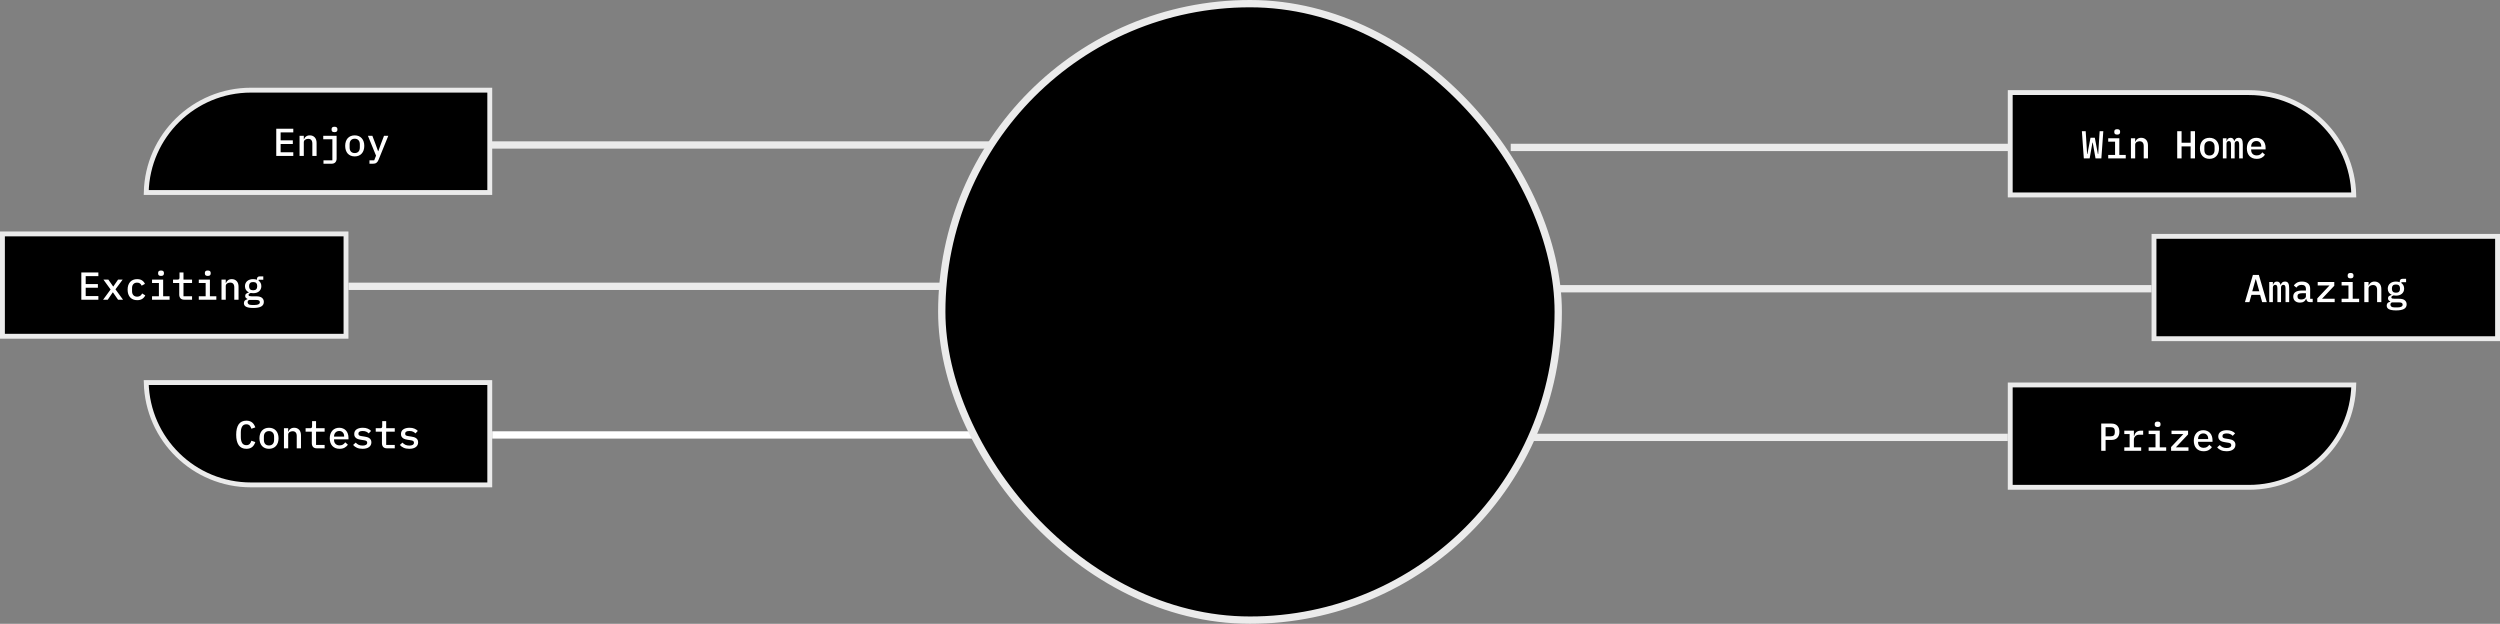 <svg width="1026" height="256" viewBox="0 0 1026 256" fill="none" xmlns="http://www.w3.org/2000/svg">
<rect x="0" y="0" width="1026" height="256" fill="#808080" stroke="none"/>
<rect width="205" height="3" transform="translate(202 177)" fill="white"/>
<rect width="205" height="3" transform="matrix(-1 0 0 1 825 59)" fill="#EBEBEB"/>
<rect width="245" height="3" transform="matrix(-1 0 0 1 883 117)" fill="#EBEBEB"/>
<rect width="205" height="3" transform="matrix(-1 0 0 1 824 178)" fill="#EBEBEB"/>
<path d="M825 80H965.989C965.457 56.714 946.414 38 923 38H825V80Z" fill="black"/>
<path d="M855.2 65L854.4 53.832H855.968L856.368 60.328L856.544 63.192H856.672L857.936 56.536H859.712L860.976 63.192H861.104L861.28 60.328L861.696 53.832H863.2L862.4 65H860L858.864 58.536H858.736L857.6 65H855.2ZM868.906 55.24C868.458 55.24 868.143 55.149 867.962 54.968C867.791 54.787 867.706 54.563 867.706 54.296V53.96C867.706 53.693 867.791 53.469 867.962 53.288C868.143 53.107 868.452 53.016 868.89 53.016C869.338 53.016 869.647 53.107 869.818 53.288C869.999 53.469 870.09 53.693 870.09 53.96V54.296C870.09 54.563 869.999 54.787 869.818 54.968C869.647 55.149 869.343 55.24 868.906 55.24ZM865.21 63.592H868.026V58.152H865.21V56.744H869.77V63.592H872.41V65H865.21V63.592ZM874.532 65V56.744H876.276V58.152H876.356C876.441 57.939 876.548 57.736 876.676 57.544C876.814 57.341 876.98 57.171 877.172 57.032C877.364 56.883 877.588 56.765 877.844 56.68C878.1 56.595 878.398 56.552 878.74 56.552C879.572 56.552 880.244 56.824 880.756 57.368C881.268 57.912 881.524 58.685 881.524 59.688V65H879.78V59.944C879.78 58.632 879.209 57.976 878.068 57.976C877.844 57.976 877.625 58.008 877.411 58.072C877.198 58.125 877.006 58.211 876.836 58.328C876.665 58.445 876.526 58.595 876.42 58.776C876.324 58.957 876.276 59.165 876.276 59.4V65H874.532ZM899.031 60.088H895.319V65H893.527V53.832H895.319V58.584H899.031V53.832H900.823V65H899.031V60.088ZM906.769 65.192C906.161 65.192 905.611 65.091 905.121 64.888C904.641 64.685 904.23 64.397 903.889 64.024C903.558 63.651 903.302 63.197 903.121 62.664C902.939 62.131 902.849 61.533 902.849 60.872C902.849 60.211 902.939 59.613 903.121 59.08C903.302 58.547 903.558 58.093 903.889 57.72C904.23 57.347 904.641 57.059 905.121 56.856C905.611 56.653 906.161 56.552 906.769 56.552C907.377 56.552 907.921 56.653 908.401 56.856C908.891 57.059 909.302 57.347 909.633 57.72C909.974 58.093 910.235 58.547 910.417 59.08C910.598 59.613 910.689 60.211 910.689 60.872C910.689 61.533 910.598 62.131 910.417 62.664C910.235 63.197 909.974 63.651 909.633 64.024C909.302 64.397 908.891 64.685 908.401 64.888C907.921 65.091 907.377 65.192 906.769 65.192ZM906.769 63.816C907.409 63.816 907.915 63.624 908.289 63.24C908.673 62.845 908.865 62.264 908.865 61.496V60.248C908.865 59.48 908.673 58.904 908.289 58.52C907.915 58.125 907.409 57.928 906.769 57.928C906.129 57.928 905.617 58.125 905.233 58.52C904.859 58.904 904.673 59.48 904.673 60.248V61.496C904.673 62.264 904.859 62.845 905.233 63.24C905.617 63.624 906.129 63.816 906.769 63.816ZM912.267 65V56.744H913.755V57.816H913.835C913.963 57.464 914.144 57.165 914.379 56.92C914.624 56.675 914.971 56.552 915.419 56.552C915.856 56.552 916.192 56.675 916.427 56.92C916.672 57.155 916.827 57.48 916.891 57.896H916.955C917.104 57.523 917.312 57.208 917.579 56.952C917.845 56.685 918.229 56.552 918.731 56.552C919.371 56.552 919.813 56.776 920.059 57.224C920.315 57.672 920.443 58.328 920.443 59.192V65H918.955V59.416C918.955 58.84 918.885 58.445 918.747 58.232C918.608 58.008 918.384 57.896 918.075 57.896C917.797 57.896 917.563 57.992 917.371 58.184C917.189 58.365 917.099 58.643 917.099 59.016V65H915.611V59.416C915.611 58.84 915.541 58.445 915.403 58.232C915.275 58.008 915.056 57.896 914.747 57.896C914.459 57.896 914.219 57.992 914.027 58.184C913.845 58.365 913.755 58.643 913.755 59.016V65H912.267ZM926.132 65.192C925.503 65.192 924.938 65.091 924.436 64.888C923.935 64.685 923.514 64.397 923.172 64.024C922.831 63.651 922.57 63.203 922.388 62.68C922.207 62.147 922.116 61.549 922.116 60.888C922.116 60.227 922.207 59.629 922.388 59.096C922.58 58.563 922.842 58.109 923.172 57.736C923.514 57.352 923.924 57.059 924.404 56.856C924.884 56.653 925.418 56.552 926.004 56.552C926.58 56.552 927.103 56.653 927.572 56.856C928.042 57.048 928.442 57.325 928.772 57.688C929.103 58.051 929.354 58.483 929.524 58.984C929.706 59.485 929.796 60.04 929.796 60.648V61.304H923.876V61.576C923.876 62.227 924.079 62.76 924.484 63.176C924.89 63.581 925.45 63.784 926.164 63.784C926.698 63.784 927.151 63.672 927.524 63.448C927.908 63.213 928.218 62.904 928.452 62.52L929.54 63.48C929.263 63.96 928.836 64.365 928.26 64.696C927.695 65.027 926.986 65.192 926.132 65.192ZM926.004 57.88C925.695 57.88 925.407 57.933 925.14 58.04C924.884 58.147 924.66 58.301 924.468 58.504C924.287 58.696 924.143 58.925 924.036 59.192C923.93 59.459 923.876 59.752 923.876 60.072V60.184H928.02V60.024C928.02 59.373 927.834 58.856 927.46 58.472C927.098 58.077 926.612 57.88 926.004 57.88Z" fill="white"/>
<path d="M825 80H965.989C965.457 56.714 946.414 38 923 38H825V80Z" stroke="#EBEBEB" stroke-width="2"/>
<path d="M1025 97H884V139H1025V97Z" fill="black"/>
<path d="M928.392 124L927.544 121.024H923.992L923.144 124H921.32L924.584 112.832H927.032L930.296 124H928.392ZM925.832 114.64H925.704L924.328 119.536H927.208L925.832 114.64ZM931.298 124V115.744H932.786V116.816H932.866C932.994 116.464 933.175 116.165 933.41 115.92C933.655 115.675 934.002 115.552 934.45 115.552C934.887 115.552 935.223 115.675 935.458 115.92C935.703 116.155 935.858 116.48 935.922 116.896H935.986C936.135 116.523 936.343 116.208 936.61 115.952C936.876 115.685 937.26 115.552 937.762 115.552C938.402 115.552 938.844 115.776 939.09 116.224C939.346 116.672 939.474 117.328 939.474 118.192V124H937.986V118.416C937.986 117.84 937.916 117.445 937.778 117.232C937.639 117.008 937.415 116.896 937.106 116.896C936.828 116.896 936.594 116.992 936.402 117.184C936.22 117.365 936.13 117.643 936.13 118.016V124H934.642V118.416C934.642 117.84 934.572 117.445 934.434 117.232C934.306 117.008 934.087 116.896 933.778 116.896C933.49 116.896 933.25 116.992 933.058 117.184C932.876 117.365 932.786 117.643 932.786 118.016V124H931.298ZM948.06 124C947.558 124 947.18 123.872 946.924 123.616C946.678 123.36 946.529 123.024 946.476 122.608H946.396C946.236 123.109 945.942 123.499 945.516 123.776C945.1 124.053 944.566 124.192 943.916 124.192C943.073 124.192 942.401 123.973 941.9 123.536C941.398 123.088 941.148 122.475 941.148 121.696C941.148 120.896 941.441 120.288 942.028 119.872C942.625 119.445 943.537 119.232 944.764 119.232H946.348V118.592C946.348 117.472 945.756 116.912 944.572 116.912C944.038 116.912 943.606 117.019 943.276 117.232C942.945 117.435 942.668 117.707 942.444 118.048L941.404 117.2C941.638 116.752 942.033 116.368 942.588 116.048C943.142 115.717 943.857 115.552 944.732 115.552C945.777 115.552 946.598 115.803 947.196 116.304C947.793 116.805 948.092 117.531 948.092 118.48V122.624H949.132V124H948.06ZM944.411 122.912C944.977 122.912 945.441 122.784 945.804 122.528C946.166 122.272 946.348 121.941 946.348 121.536V120.336H944.796C943.537 120.336 942.908 120.715 942.908 121.472V121.792C942.908 122.165 943.041 122.448 943.308 122.64C943.574 122.821 943.942 122.912 944.411 122.912ZM951.013 124V122.464L956.037 117.152H951.189V115.744H957.989V117.28L952.965 122.592H958.149V124H951.013ZM964.687 114.24C964.239 114.24 963.924 114.149 963.743 113.968C963.572 113.787 963.487 113.563 963.487 113.296V112.96C963.487 112.693 963.572 112.469 963.743 112.288C963.924 112.107 964.234 112.016 964.671 112.016C965.119 112.016 965.428 112.107 965.599 112.288C965.78 112.469 965.871 112.693 965.871 112.96V113.296C965.871 113.563 965.78 113.787 965.599 113.968C965.428 114.149 965.124 114.24 964.687 114.24ZM960.991 122.592H963.807V117.152H960.991V115.744H965.551V122.592H968.191V124H960.991V122.592ZM970.313 124V115.744H972.057V117.152H972.137C972.222 116.939 972.329 116.736 972.457 116.544C972.595 116.341 972.761 116.171 972.953 116.032C973.145 115.883 973.369 115.765 973.625 115.68C973.881 115.595 974.179 115.552 974.521 115.552C975.353 115.552 976.025 115.824 976.537 116.368C977.049 116.912 977.305 117.685 977.305 118.688V124H975.561V118.944C975.561 117.632 974.99 116.976 973.849 116.976C973.625 116.976 973.406 117.008 973.193 117.072C972.979 117.125 972.787 117.211 972.617 117.328C972.446 117.445 972.307 117.595 972.201 117.776C972.105 117.957 972.057 118.165 972.057 118.4V124H970.313ZM987.683 124.896C987.683 125.749 987.325 126.379 986.611 126.784C985.896 127.189 984.808 127.392 983.347 127.392C982.632 127.392 982.029 127.344 981.539 127.248C981.059 127.163 980.664 127.035 980.355 126.864C980.056 126.693 979.837 126.485 979.699 126.24C979.571 125.995 979.507 125.717 979.507 125.408C979.507 124.96 979.629 124.608 979.875 124.352C980.131 124.107 980.488 123.925 980.947 123.808V123.648C980.669 123.541 980.445 123.392 980.275 123.2C980.115 123.008 980.035 122.757 980.035 122.448C980.035 122.043 980.173 121.739 980.451 121.536C980.728 121.323 981.085 121.163 981.523 121.056V120.976C981.021 120.741 980.632 120.411 980.355 119.984C980.077 119.557 979.939 119.045 979.939 118.448C979.939 118.011 980.019 117.616 980.179 117.264C980.339 116.901 980.563 116.597 980.851 116.352C981.149 116.096 981.501 115.899 981.907 115.76C982.323 115.621 982.787 115.552 983.299 115.552C983.875 115.552 984.392 115.643 984.851 115.824V115.552C984.851 115.232 984.941 114.965 985.123 114.752C985.304 114.539 985.581 114.432 985.955 114.432H987.459V115.808H985.539V116.192C985.901 116.437 986.179 116.752 986.371 117.136C986.563 117.509 986.659 117.947 986.659 118.448C986.659 118.885 986.579 119.285 986.419 119.648C986.259 120 986.029 120.304 985.731 120.56C985.443 120.805 985.091 120.997 984.675 121.136C984.269 121.264 983.811 121.328 983.299 121.328C982.936 121.328 982.595 121.296 982.275 121.232C982.083 121.285 981.891 121.376 981.699 121.504C981.507 121.632 981.411 121.808 981.411 122.032C981.411 122.288 981.533 122.448 981.779 122.512C982.024 122.576 982.328 122.608 982.691 122.608H984.547C985.656 122.608 986.456 122.821 986.947 123.248C987.437 123.664 987.683 124.213 987.683 124.896ZM986.051 125.008C986.051 124.731 985.939 124.507 985.715 124.336C985.491 124.176 985.085 124.096 984.499 124.096H981.635C981.229 124.288 981.027 124.597 981.027 125.024C981.027 125.333 981.155 125.6 981.411 125.824C981.677 126.048 982.115 126.16 982.723 126.16H984.019C984.68 126.16 985.181 126.059 985.523 125.856C985.875 125.664 986.051 125.381 986.051 125.008ZM983.299 120.128C983.864 120.128 984.28 119.995 984.547 119.728C984.813 119.461 984.947 119.104 984.947 118.656V118.224C984.947 117.776 984.813 117.419 984.547 117.152C984.28 116.885 983.864 116.752 983.299 116.752C982.733 116.752 982.317 116.885 982.051 117.152C981.784 117.419 981.651 117.776 981.651 118.224V118.656C981.651 119.104 981.784 119.461 982.051 119.728C982.317 119.995 982.733 120.128 983.299 120.128Z" fill="white"/>
<path d="M1025 97H884V139H1025V97Z" stroke="#EBEBEB" stroke-width="2"/>
<path d="M825 158H965.989C965.457 181.286 946.414 200 923 200H825V158Z" fill="black"/>
<path d="M862.344 185V173.832H866.52C867.587 173.832 868.397 174.131 868.952 174.728C869.517 175.325 869.8 176.147 869.8 177.192C869.8 178.237 869.517 179.059 868.952 179.656C868.397 180.253 867.587 180.552 866.52 180.552H864.136V185H862.344ZM864.136 179.064H866.248C867.357 179.064 867.912 178.552 867.912 177.528V176.84C867.912 175.827 867.357 175.32 866.248 175.32H864.136V179.064ZM871.81 183.592H874.002V178.152H871.81V176.744H875.746V178.936H875.842C875.916 178.648 876.023 178.371 876.162 178.104C876.3 177.837 876.476 177.608 876.69 177.416C876.903 177.213 877.164 177.053 877.474 176.936C877.783 176.808 878.146 176.744 878.562 176.744H879.554V178.408H877.922C877.282 178.408 876.759 178.6 876.354 178.984C875.948 179.357 875.746 179.864 875.746 180.504V183.592H878.738V185H871.81V183.592ZM885.5 175.24C885.052 175.24 884.737 175.149 884.556 174.968C884.385 174.787 884.299 174.563 884.299 174.296V173.96C884.299 173.693 884.385 173.469 884.556 173.288C884.737 173.107 885.046 173.016 885.484 173.016C885.932 173.016 886.241 173.107 886.412 173.288C886.593 173.469 886.684 173.693 886.684 173.96V174.296C886.684 174.563 886.593 174.787 886.412 174.968C886.241 175.149 885.937 175.24 885.5 175.24ZM881.804 183.592H884.62V178.152H881.804V176.744H886.364V183.592H889.003V185H881.804V183.592ZM891.013 185V183.464L896.037 178.152H891.189V176.744H897.989V178.28L892.965 183.592H898.149V185H891.013ZM904.351 185.192C903.722 185.192 903.156 185.091 902.655 184.888C902.154 184.685 901.732 184.397 901.391 184.024C901.05 183.651 900.788 183.203 900.607 182.68C900.426 182.147 900.335 181.549 900.335 180.888C900.335 180.227 900.426 179.629 900.607 179.096C900.799 178.563 901.06 178.109 901.391 177.736C901.732 177.352 902.143 177.059 902.623 176.856C903.103 176.653 903.636 176.552 904.223 176.552C904.799 176.552 905.322 176.653 905.791 176.856C906.26 177.048 906.66 177.325 906.991 177.688C907.322 178.051 907.572 178.483 907.743 178.984C907.924 179.485 908.015 180.04 908.015 180.648V181.304H902.095V181.576C902.095 182.227 902.298 182.76 902.703 183.176C903.108 183.581 903.668 183.784 904.383 183.784C904.916 183.784 905.37 183.672 905.743 183.448C906.127 183.213 906.436 182.904 906.671 182.52L907.759 183.48C907.482 183.96 907.055 184.365 906.479 184.696C905.914 185.027 905.204 185.192 904.351 185.192ZM904.223 177.88C903.914 177.88 903.626 177.933 903.359 178.04C903.103 178.147 902.879 178.301 902.687 178.504C902.506 178.696 902.362 178.925 902.255 179.192C902.148 179.459 902.095 179.752 902.095 180.072V180.184H906.239V180.024C906.239 179.373 906.052 178.856 905.679 178.472C905.316 178.077 904.831 177.88 904.223 177.88ZM913.785 185.192C912.889 185.192 912.115 185.048 911.465 184.76C910.825 184.472 910.307 184.088 909.913 183.608L910.985 182.648C911.347 183.043 911.753 183.347 912.201 183.56C912.659 183.763 913.198 183.864 913.817 183.864C914.382 183.864 914.835 183.768 915.177 183.576C915.529 183.384 915.705 183.085 915.705 182.68C915.705 182.509 915.673 182.365 915.609 182.248C915.545 182.131 915.454 182.035 915.337 181.96C915.219 181.885 915.081 181.827 914.921 181.784C914.771 181.741 914.611 181.709 914.441 181.688L913.129 181.48C912.809 181.437 912.483 181.368 912.153 181.272C911.822 181.176 911.523 181.043 911.257 180.872C911.001 180.691 910.787 180.461 910.617 180.184C910.457 179.907 910.377 179.555 910.377 179.128C910.377 178.285 910.697 177.645 911.337 177.208C911.987 176.771 912.841 176.552 913.897 176.552C914.665 176.552 915.326 176.669 915.881 176.904C916.446 177.128 916.915 177.443 917.289 177.848L916.313 178.872C916.099 178.627 915.795 178.403 915.401 178.2C915.006 177.987 914.483 177.88 913.833 177.88C912.67 177.88 912.089 178.248 912.089 178.984C912.089 179.336 912.211 179.581 912.457 179.72C912.713 179.848 913.011 179.933 913.353 179.976L914.665 180.184C914.995 180.237 915.321 180.307 915.641 180.392C915.971 180.477 916.265 180.611 916.521 180.792C916.787 180.963 917.001 181.187 917.161 181.464C917.331 181.741 917.417 182.093 917.417 182.52C917.417 183.352 917.091 184.008 916.441 184.488C915.801 184.957 914.915 185.192 913.785 185.192Z" fill="white"/>
<path d="M825 158H965.989C965.457 181.286 946.414 200 923 200H825V158Z" stroke="#EBEBEB" stroke-width="2"/>
<rect x="386.5" y="1.5" width="253" height="253" rx="126.5" fill="black"/>
<rect x="386.5" y="1.5" width="253" height="253" rx="126.5" stroke="#EBEBEB" stroke-width="3"/>
<rect width="205" height="3" transform="translate(201 58)" fill="#EBEBEB"/>
<rect width="245" height="3" transform="translate(143 116)" fill="#EBEBEB"/>
<path d="M201 79H60.011C60.543 55.714 79.586 37 103 37H201V79Z" fill="black"/>
<path d="M113.376 64V52.832H120.368V54.336H115.168V57.584H120.176V59.088H115.168V62.496H120.368V64H113.376ZM122.938 64V55.744H124.682V57.152H124.762C124.847 56.939 124.954 56.736 125.082 56.544C125.22 56.341 125.386 56.171 125.578 56.032C125.77 55.883 125.994 55.765 126.25 55.68C126.506 55.595 126.804 55.552 127.146 55.552C127.978 55.552 128.65 55.824 129.162 56.368C129.674 56.912 129.93 57.685 129.93 58.688V64H128.186V58.944C128.186 57.632 127.615 56.976 126.474 56.976C126.25 56.976 126.031 57.008 125.818 57.072C125.604 57.125 125.412 57.211 125.242 57.328C125.071 57.445 124.932 57.595 124.826 57.776C124.73 57.957 124.682 58.165 124.682 58.4V64H122.938ZM132.756 65.792H136.404V57.152H132.66V55.744H138.148V65.104C138.148 65.723 137.972 66.224 137.62 66.608C137.278 67.003 136.745 67.2 136.02 67.2H132.756V65.792ZM137.284 54.24C136.836 54.24 136.521 54.149 136.34 53.968C136.169 53.787 136.084 53.563 136.084 53.296V52.96C136.084 52.693 136.169 52.469 136.34 52.288C136.521 52.107 136.83 52.016 137.268 52.016C137.716 52.016 138.025 52.107 138.196 52.288C138.377 52.469 138.468 52.693 138.468 52.96V53.296C138.468 53.563 138.377 53.787 138.196 53.968C138.025 54.149 137.721 54.24 137.284 54.24ZM145.581 64.192C144.973 64.192 144.424 64.091 143.933 63.888C143.453 63.685 143.043 63.397 142.701 63.024C142.371 62.651 142.115 62.197 141.933 61.664C141.752 61.131 141.661 60.533 141.661 59.872C141.661 59.211 141.752 58.613 141.933 58.08C142.115 57.547 142.371 57.093 142.701 56.72C143.043 56.347 143.453 56.059 143.933 55.856C144.424 55.653 144.973 55.552 145.581 55.552C146.189 55.552 146.733 55.653 147.213 55.856C147.704 56.059 148.115 56.347 148.445 56.72C148.787 57.093 149.048 57.547 149.229 58.08C149.411 58.613 149.501 59.211 149.501 59.872C149.501 60.533 149.411 61.131 149.229 61.664C149.048 62.197 148.787 62.651 148.445 63.024C148.115 63.397 147.704 63.685 147.213 63.888C146.733 64.091 146.189 64.192 145.581 64.192ZM145.581 62.816C146.221 62.816 146.728 62.624 147.101 62.24C147.485 61.845 147.677 61.264 147.677 60.496V59.248C147.677 58.48 147.485 57.904 147.101 57.52C146.728 57.125 146.221 56.928 145.581 56.928C144.941 56.928 144.429 57.125 144.045 57.52C143.672 57.904 143.485 58.48 143.485 59.248V60.496C143.485 61.264 143.672 61.845 144.045 62.24C144.429 62.624 144.941 62.816 145.581 62.816ZM157.591 55.744H159.351L155.351 65.6C155.138 66.133 154.855 66.533 154.503 66.8C154.162 67.067 153.666 67.2 153.015 67.2H151.623V65.792H153.575L154.327 63.888L150.999 55.744H152.823L154.135 59.2L155.159 62.032H155.255L156.279 59.2L157.591 55.744Z" fill="white"/>
<path d="M201 79H60.011C60.543 55.714 79.586 37 103 37H201V79Z" stroke="#EBEBEB" stroke-width="2"/>
<path d="M1 96H142V138H1V96Z" fill="black"/>
<path d="M33.376 123V111.832H40.368V113.336H35.168V116.584H40.176V118.088H35.168V121.496H40.368V123H33.376ZM42.314 123L45.386 118.808L42.442 114.744H44.474L45.562 116.312L46.426 117.56H46.522L47.37 116.312L48.458 114.744H50.346L47.386 118.744L50.49 123H48.442L47.21 121.224L46.362 120.008H46.266L45.434 121.224L44.218 123H42.314ZM56.291 123.192C55.673 123.192 55.118 123.091 54.627 122.888C54.148 122.685 53.737 122.397 53.395 122.024C53.065 121.651 52.809 121.197 52.627 120.664C52.457 120.131 52.371 119.533 52.371 118.872C52.371 118.211 52.457 117.613 52.627 117.08C52.809 116.547 53.065 116.093 53.395 115.72C53.737 115.347 54.148 115.059 54.627 114.856C55.118 114.653 55.667 114.552 56.276 114.552C57.129 114.552 57.812 114.733 58.324 115.096C58.846 115.459 59.236 115.928 59.492 116.504L58.132 117.24C57.982 116.856 57.753 116.552 57.444 116.328C57.145 116.104 56.755 115.992 56.276 115.992C55.614 115.992 55.102 116.195 54.739 116.6C54.377 116.995 54.196 117.523 54.196 118.184V119.56C54.196 120.211 54.377 120.739 54.739 121.144C55.102 121.549 55.625 121.752 56.307 121.752C56.819 121.752 57.236 121.635 57.556 121.4C57.886 121.165 58.148 120.845 58.34 120.44L59.62 121.224C59.353 121.8 58.947 122.275 58.404 122.648C57.859 123.011 57.156 123.192 56.291 123.192ZM66.093 113.24C65.645 113.24 65.331 113.149 65.149 112.968C64.979 112.787 64.893 112.563 64.893 112.296V111.96C64.893 111.693 64.979 111.469 65.149 111.288C65.331 111.107 65.64 111.016 66.077 111.016C66.525 111.016 66.835 111.107 67.005 111.288C67.187 111.469 67.277 111.693 67.277 111.96V112.296C67.277 112.563 67.187 112.787 67.005 112.968C66.835 113.149 66.531 113.24 66.093 113.24ZM62.397 121.592H65.213V116.152H62.397V114.744H66.957V121.592H69.597V123H62.397V121.592ZM75.671 123C74.946 123 74.412 122.808 74.071 122.424C73.73 122.029 73.559 121.523 73.559 120.904V116.152H71.015V114.744H72.823C73.132 114.744 73.351 114.685 73.479 114.568C73.607 114.44 73.671 114.216 73.671 113.896V111.832H75.303V114.744H78.823V116.152H75.303V121.592H78.823V123H75.671ZM85.281 113.24C84.833 113.24 84.518 113.149 84.337 112.968C84.166 112.787 84.081 112.563 84.081 112.296V111.96C84.081 111.693 84.166 111.469 84.337 111.288C84.518 111.107 84.827 111.016 85.265 111.016C85.713 111.016 86.022 111.107 86.193 111.288C86.374 111.469 86.465 111.693 86.465 111.96V112.296C86.465 112.563 86.374 112.787 86.193 112.968C86.022 113.149 85.718 113.24 85.281 113.24ZM81.585 121.592H84.401V116.152H81.585V114.744H86.145V121.592H88.785V123H81.585V121.592ZM90.906 123V114.744H92.65V116.152H92.731C92.816 115.939 92.922 115.736 93.05 115.544C93.189 115.341 93.355 115.171 93.546 115.032C93.739 114.883 93.963 114.765 94.219 114.68C94.475 114.595 94.773 114.552 95.115 114.552C95.947 114.552 96.618 114.824 97.13 115.368C97.642 115.912 97.898 116.685 97.898 117.688V123H96.154V117.944C96.154 116.632 95.584 115.976 94.442 115.976C94.219 115.976 94 116.008 93.787 116.072C93.573 116.125 93.381 116.211 93.21 116.328C93.04 116.445 92.901 116.595 92.794 116.776C92.698 116.957 92.65 117.165 92.65 117.4V123H90.906ZM108.276 123.896C108.276 124.749 107.919 125.379 107.204 125.784C106.49 126.189 105.402 126.392 103.94 126.392C103.226 126.392 102.623 126.344 102.132 126.248C101.652 126.163 101.258 126.035 100.948 125.864C100.65 125.693 100.431 125.485 100.292 125.24C100.164 124.995 100.1 124.717 100.1 124.408C100.1 123.96 100.223 123.608 100.468 123.352C100.724 123.107 101.082 122.925 101.54 122.808V122.648C101.263 122.541 101.039 122.392 100.868 122.2C100.708 122.008 100.628 121.757 100.628 121.448C100.628 121.043 100.767 120.739 101.044 120.536C101.322 120.323 101.679 120.163 102.116 120.056V119.976C101.615 119.741 101.226 119.411 100.948 118.984C100.671 118.557 100.532 118.045 100.532 117.448C100.532 117.011 100.612 116.616 100.772 116.264C100.932 115.901 101.156 115.597 101.444 115.352C101.743 115.096 102.095 114.899 102.5 114.76C102.916 114.621 103.38 114.552 103.892 114.552C104.468 114.552 104.986 114.643 105.444 114.824V114.552C105.444 114.232 105.535 113.965 105.716 113.752C105.898 113.539 106.175 113.432 106.548 113.432H108.052V114.808H106.132V115.192C106.495 115.437 106.772 115.752 106.964 116.136C107.156 116.509 107.252 116.947 107.252 117.448C107.252 117.885 107.172 118.285 107.012 118.648C106.852 119 106.623 119.304 106.324 119.56C106.036 119.805 105.684 119.997 105.268 120.136C104.863 120.264 104.404 120.328 103.892 120.328C103.53 120.328 103.188 120.296 102.868 120.232C102.676 120.285 102.484 120.376 102.292 120.504C102.1 120.632 102.004 120.808 102.004 121.032C102.004 121.288 102.127 121.448 102.372 121.512C102.618 121.576 102.922 121.608 103.284 121.608H105.14C106.25 121.608 107.05 121.821 107.54 122.248C108.031 122.664 108.276 123.213 108.276 123.896ZM106.644 124.008C106.644 123.731 106.532 123.507 106.308 123.336C106.084 123.176 105.679 123.096 105.092 123.096H102.228C101.823 123.288 101.62 123.597 101.62 124.024C101.62 124.333 101.748 124.6 102.004 124.824C102.271 125.048 102.708 125.16 103.316 125.16H104.612C105.274 125.16 105.775 125.059 106.116 124.856C106.468 124.664 106.644 124.381 106.644 124.008ZM103.892 119.128C104.458 119.128 104.874 118.995 105.14 118.728C105.407 118.461 105.54 118.104 105.54 117.656V117.224C105.54 116.776 105.407 116.419 105.14 116.152C104.874 115.885 104.458 115.752 103.892 115.752C103.327 115.752 102.911 115.885 102.644 116.152C102.378 116.419 102.244 116.776 102.244 117.224V117.656C102.244 118.104 102.378 118.461 102.644 118.728C102.911 118.995 103.327 119.128 103.892 119.128Z" fill="white"/>
<path d="M1 96H142V138H1V96Z" stroke="#EBEBEB" stroke-width="2"/>
<path d="M201 157H60.011C60.543 180.286 79.586 199 103 199H201V157Z" fill="black"/>
<path d="M101.12 184.192C99.701 184.192 98.645 183.691 97.952 182.688C97.269 181.685 96.928 180.261 96.928 178.416C96.928 176.571 97.269 175.147 97.952 174.144C98.645 173.141 99.701 172.64 101.12 172.64C101.664 172.64 102.133 172.715 102.528 172.864C102.933 173.003 103.28 173.2 103.568 173.456C103.856 173.701 104.096 173.995 104.288 174.336C104.491 174.667 104.656 175.024 104.784 175.408L103.168 175.952C103.083 175.696 102.987 175.456 102.88 175.232C102.773 175.008 102.64 174.816 102.48 174.656C102.32 174.496 102.128 174.368 101.904 174.272C101.691 174.176 101.424 174.128 101.104 174.128C100.315 174.128 99.739 174.432 99.376 175.04C99.013 175.637 98.832 176.448 98.832 177.472V179.36C98.832 180.384 99.013 181.2 99.376 181.808C99.739 182.405 100.315 182.704 101.104 182.704C101.424 182.704 101.691 182.656 101.904 182.56C102.128 182.464 102.32 182.336 102.48 182.176C102.64 182.016 102.773 181.824 102.88 181.6C102.987 181.376 103.083 181.136 103.168 180.88L104.784 181.424C104.656 181.808 104.491 182.171 104.288 182.512C104.096 182.843 103.856 183.136 103.568 183.392C103.28 183.637 102.933 183.835 102.528 183.984C102.133 184.123 101.664 184.192 101.12 184.192ZM110.394 184.192C109.786 184.192 109.236 184.091 108.746 183.888C108.266 183.685 107.855 183.397 107.514 183.024C107.183 182.651 106.927 182.197 106.746 181.664C106.564 181.131 106.474 180.533 106.474 179.872C106.474 179.211 106.564 178.613 106.746 178.08C106.927 177.547 107.183 177.093 107.514 176.72C107.855 176.347 108.266 176.059 108.746 175.856C109.236 175.653 109.786 175.552 110.394 175.552C111.002 175.552 111.546 175.653 112.026 175.856C112.516 176.059 112.927 176.347 113.258 176.72C113.599 177.093 113.86 177.547 114.042 178.08C114.223 178.613 114.314 179.211 114.314 179.872C114.314 180.533 114.223 181.131 114.042 181.664C113.86 182.197 113.599 182.651 113.258 183.024C112.927 183.397 112.516 183.685 112.026 183.888C111.546 184.091 111.002 184.192 110.394 184.192ZM110.394 182.816C111.034 182.816 111.54 182.624 111.914 182.24C112.298 181.845 112.49 181.264 112.49 180.496V179.248C112.49 178.48 112.298 177.904 111.914 177.52C111.54 177.125 111.034 176.928 110.394 176.928C109.754 176.928 109.242 177.125 108.858 177.52C108.484 177.904 108.298 178.48 108.298 179.248V180.496C108.298 181.264 108.484 181.845 108.858 182.24C109.242 182.624 109.754 182.816 110.394 182.816ZM116.532 184V175.744H118.276V177.152H118.356C118.441 176.939 118.548 176.736 118.676 176.544C118.814 176.341 118.98 176.171 119.172 176.032C119.364 175.883 119.588 175.765 119.844 175.68C120.1 175.595 120.398 175.552 120.74 175.552C121.572 175.552 122.244 175.824 122.756 176.368C123.268 176.912 123.524 177.685 123.524 178.688V184H121.78V178.944C121.78 177.632 121.209 176.976 120.068 176.976C119.844 176.976 119.625 177.008 119.411 177.072C119.198 177.125 119.006 177.211 118.836 177.328C118.665 177.445 118.526 177.595 118.42 177.776C118.324 177.957 118.276 178.165 118.276 178.4V184H116.532ZM130.077 184C129.352 184 128.819 183.808 128.477 183.424C128.136 183.029 127.965 182.523 127.965 181.904V177.152H125.421V175.744H127.229C127.539 175.744 127.757 175.685 127.885 175.568C128.013 175.44 128.077 175.216 128.077 174.896V172.832H129.709V175.744H133.229V177.152H129.709V182.592H133.229V184H130.077ZM139.351 184.192C138.722 184.192 138.156 184.091 137.655 183.888C137.154 183.685 136.732 183.397 136.391 183.024C136.05 182.651 135.788 182.203 135.607 181.68C135.426 181.147 135.335 180.549 135.335 179.888C135.335 179.227 135.426 178.629 135.607 178.096C135.799 177.563 136.06 177.109 136.391 176.736C136.732 176.352 137.143 176.059 137.623 175.856C138.103 175.653 138.636 175.552 139.223 175.552C139.799 175.552 140.322 175.653 140.791 175.856C141.26 176.048 141.66 176.325 141.991 176.688C142.322 177.051 142.572 177.483 142.743 177.984C142.924 178.485 143.015 179.04 143.015 179.648V180.304H137.095V180.576C137.095 181.227 137.298 181.76 137.703 182.176C138.108 182.581 138.668 182.784 139.383 182.784C139.916 182.784 140.37 182.672 140.743 182.448C141.127 182.213 141.436 181.904 141.671 181.52L142.759 182.48C142.482 182.96 142.055 183.365 141.479 183.696C140.914 184.027 140.204 184.192 139.351 184.192ZM139.223 176.88C138.914 176.88 138.626 176.933 138.359 177.04C138.103 177.147 137.879 177.301 137.687 177.504C137.506 177.696 137.362 177.925 137.255 178.192C137.148 178.459 137.095 178.752 137.095 179.072V179.184H141.239V179.024C141.239 178.373 141.052 177.856 140.679 177.472C140.316 177.077 139.831 176.88 139.223 176.88ZM148.785 184.192C147.889 184.192 147.115 184.048 146.465 183.76C145.825 183.472 145.307 183.088 144.913 182.608L145.985 181.648C146.347 182.043 146.753 182.347 147.201 182.56C147.659 182.763 148.198 182.864 148.817 182.864C149.382 182.864 149.835 182.768 150.177 182.576C150.529 182.384 150.705 182.085 150.705 181.68C150.705 181.509 150.673 181.365 150.609 181.248C150.545 181.131 150.454 181.035 150.337 180.96C150.219 180.885 150.081 180.827 149.921 180.784C149.771 180.741 149.611 180.709 149.441 180.688L148.129 180.48C147.809 180.437 147.483 180.368 147.153 180.272C146.822 180.176 146.523 180.043 146.257 179.872C146.001 179.691 145.787 179.461 145.617 179.184C145.457 178.907 145.377 178.555 145.377 178.128C145.377 177.285 145.697 176.645 146.337 176.208C146.987 175.771 147.841 175.552 148.897 175.552C149.665 175.552 150.326 175.669 150.881 175.904C151.446 176.128 151.915 176.443 152.289 176.848L151.313 177.872C151.099 177.627 150.795 177.403 150.401 177.2C150.006 176.987 149.483 176.88 148.833 176.88C147.67 176.88 147.089 177.248 147.089 177.984C147.089 178.336 147.211 178.581 147.457 178.72C147.713 178.848 148.011 178.933 148.353 178.976L149.665 179.184C149.995 179.237 150.321 179.307 150.641 179.392C150.971 179.477 151.265 179.611 151.521 179.792C151.787 179.963 152.001 180.187 152.161 180.464C152.331 180.741 152.417 181.093 152.417 181.52C152.417 182.352 152.091 183.008 151.441 183.488C150.801 183.957 149.915 184.192 148.785 184.192ZM158.859 184C158.133 184 157.6 183.808 157.259 183.424C156.917 183.029 156.747 182.523 156.747 181.904V177.152H154.203V175.744H156.011C156.32 175.744 156.539 175.685 156.667 175.568C156.795 175.44 156.859 175.216 156.859 174.896V172.832H158.491V175.744H162.01V177.152H158.491V182.592H162.01V184H158.859ZM167.972 184.192C167.076 184.192 166.303 184.048 165.652 183.76C165.012 183.472 164.495 183.088 164.1 182.608L165.172 181.648C165.535 182.043 165.94 182.347 166.388 182.56C166.847 182.763 167.386 182.864 168.004 182.864C168.57 182.864 169.023 182.768 169.364 182.576C169.716 182.384 169.892 182.085 169.892 181.68C169.892 181.509 169.86 181.365 169.796 181.248C169.732 181.131 169.642 181.035 169.524 180.96C169.407 180.885 169.268 180.827 169.108 180.784C168.959 180.741 168.799 180.709 168.628 180.688L167.316 180.48C166.996 180.437 166.671 180.368 166.34 180.272C166.01 180.176 165.711 180.043 165.444 179.872C165.188 179.691 164.975 179.461 164.804 179.184C164.644 178.907 164.564 178.555 164.564 178.128C164.564 177.285 164.884 176.645 165.524 176.208C166.175 175.771 167.028 175.552 168.084 175.552C168.852 175.552 169.514 175.669 170.068 175.904C170.634 176.128 171.103 176.443 171.476 176.848L170.5 177.872C170.287 177.627 169.983 177.403 169.588 177.2C169.194 176.987 168.671 176.88 168.02 176.88C166.858 176.88 166.276 177.248 166.276 177.984C166.276 178.336 166.399 178.581 166.644 178.72C166.9 178.848 167.199 178.933 167.54 178.976L168.852 179.184C169.183 179.237 169.508 179.307 169.828 179.392C170.159 179.477 170.452 179.611 170.708 179.792C170.975 179.963 171.188 180.187 171.348 180.464C171.519 180.741 171.604 181.093 171.604 181.52C171.604 182.352 171.279 183.008 170.628 183.488C169.988 183.957 169.103 184.192 167.972 184.192Z" fill="white"/>
<path d="M201 157H60.011C60.543 180.286 79.586 199 103 199H201V157Z" stroke="#EBEBEB" stroke-width="2"/>
</svg>
